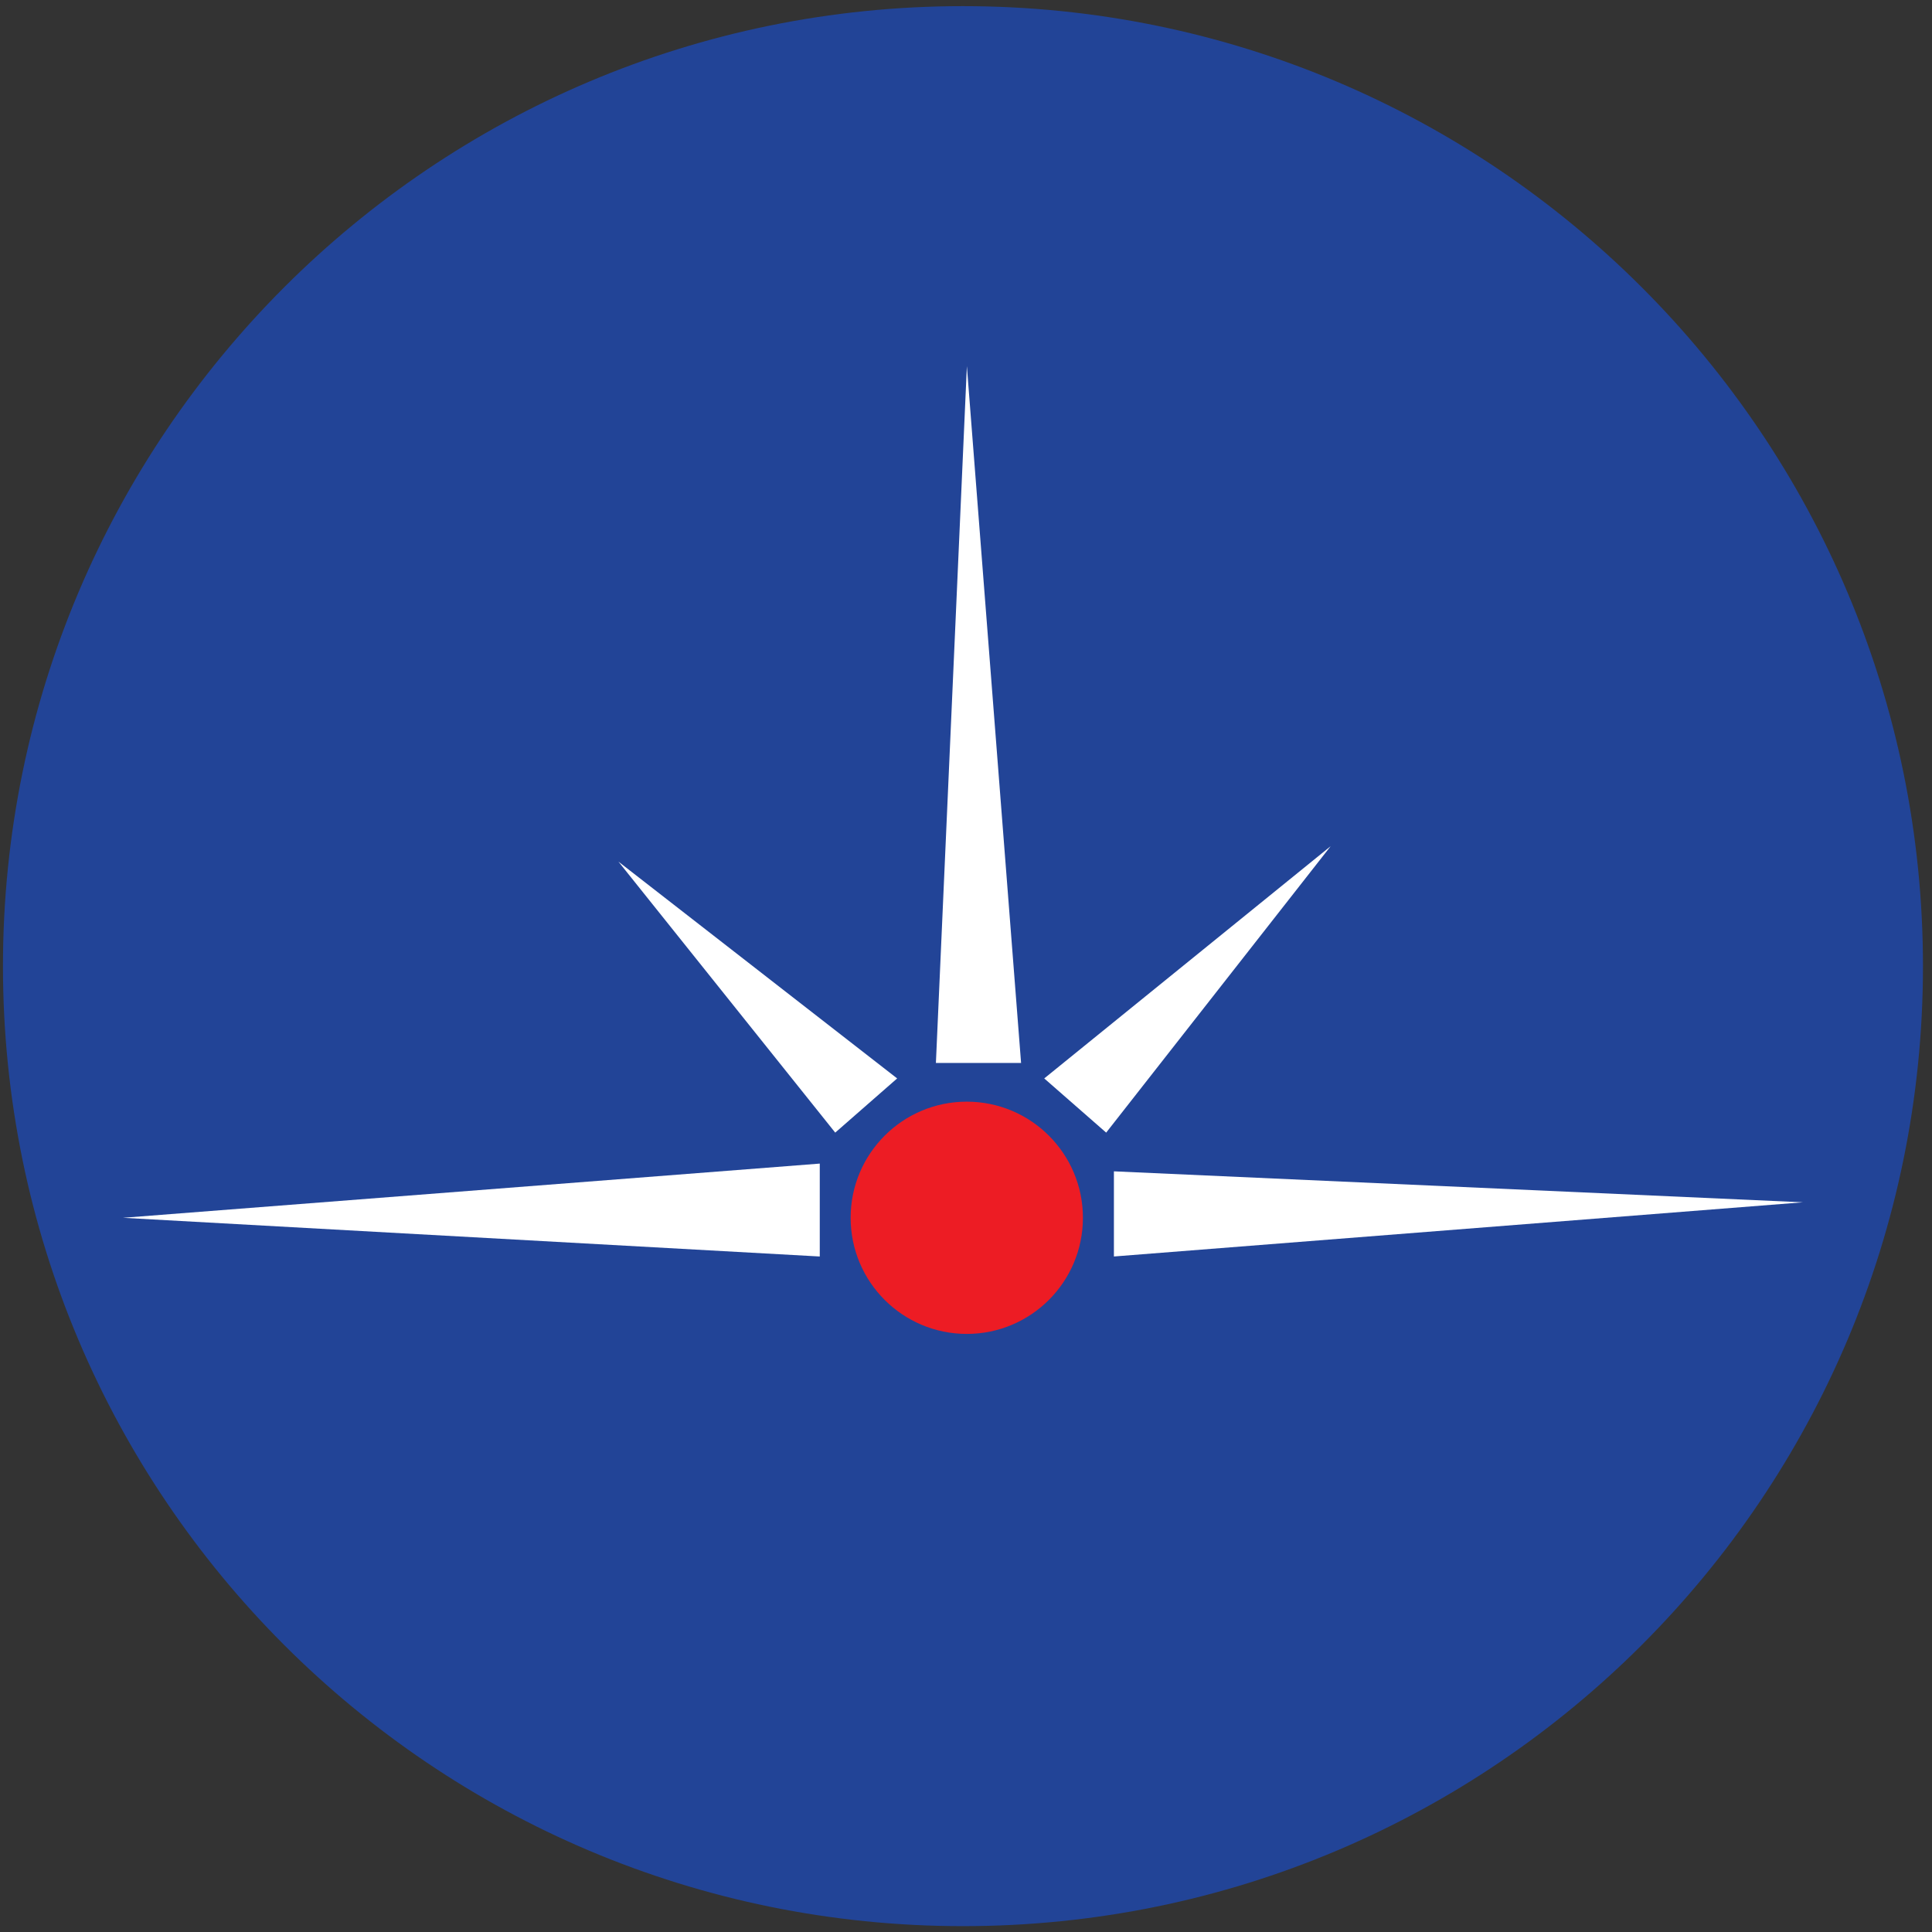<svg width="161" height="161" viewBox="0 0 161 161" fill="none" xmlns="http://www.w3.org/2000/svg">
<rect x="0" y="0" width="161" height="161" fill="#333333" stroke="none"/>
<path d="M160.247 80.512C160.247 124.695 124.43 160.512 80.247 160.512C36.064 160.512 0.247 124.695 0.247 80.512C0.247 36.33 36.064 0.512 80.247 0.512C124.43 0.512 160.247 36.33 160.247 80.512Z" fill="#224497"/>
<path d="M68.314 104.708L10.248 101.483L68.314 96.966V104.708Z" fill="white"/>
<path d="M69.602 94.385L51.537 71.803L74.763 89.869L69.602 94.385Z" fill="white"/>
<path d="M77.992 88.579L80.573 30.512L85.09 88.579H77.992Z" fill="white"/>
<path d="M87.02 89.869L110.892 70.513L92.181 94.385L87.02 89.869Z" fill="white"/>
<path d="M92.826 97.611L150.247 100.192L92.826 104.707V97.611Z" fill="white"/>
<path d="M80.565 111.16C85.91 111.16 90.243 106.827 90.243 101.482C90.243 96.137 85.91 91.805 80.565 91.805C75.22 91.805 70.887 96.137 70.887 101.482C70.887 106.827 75.22 111.16 80.565 111.16Z" fill="#ED1C24"/>
</svg>
